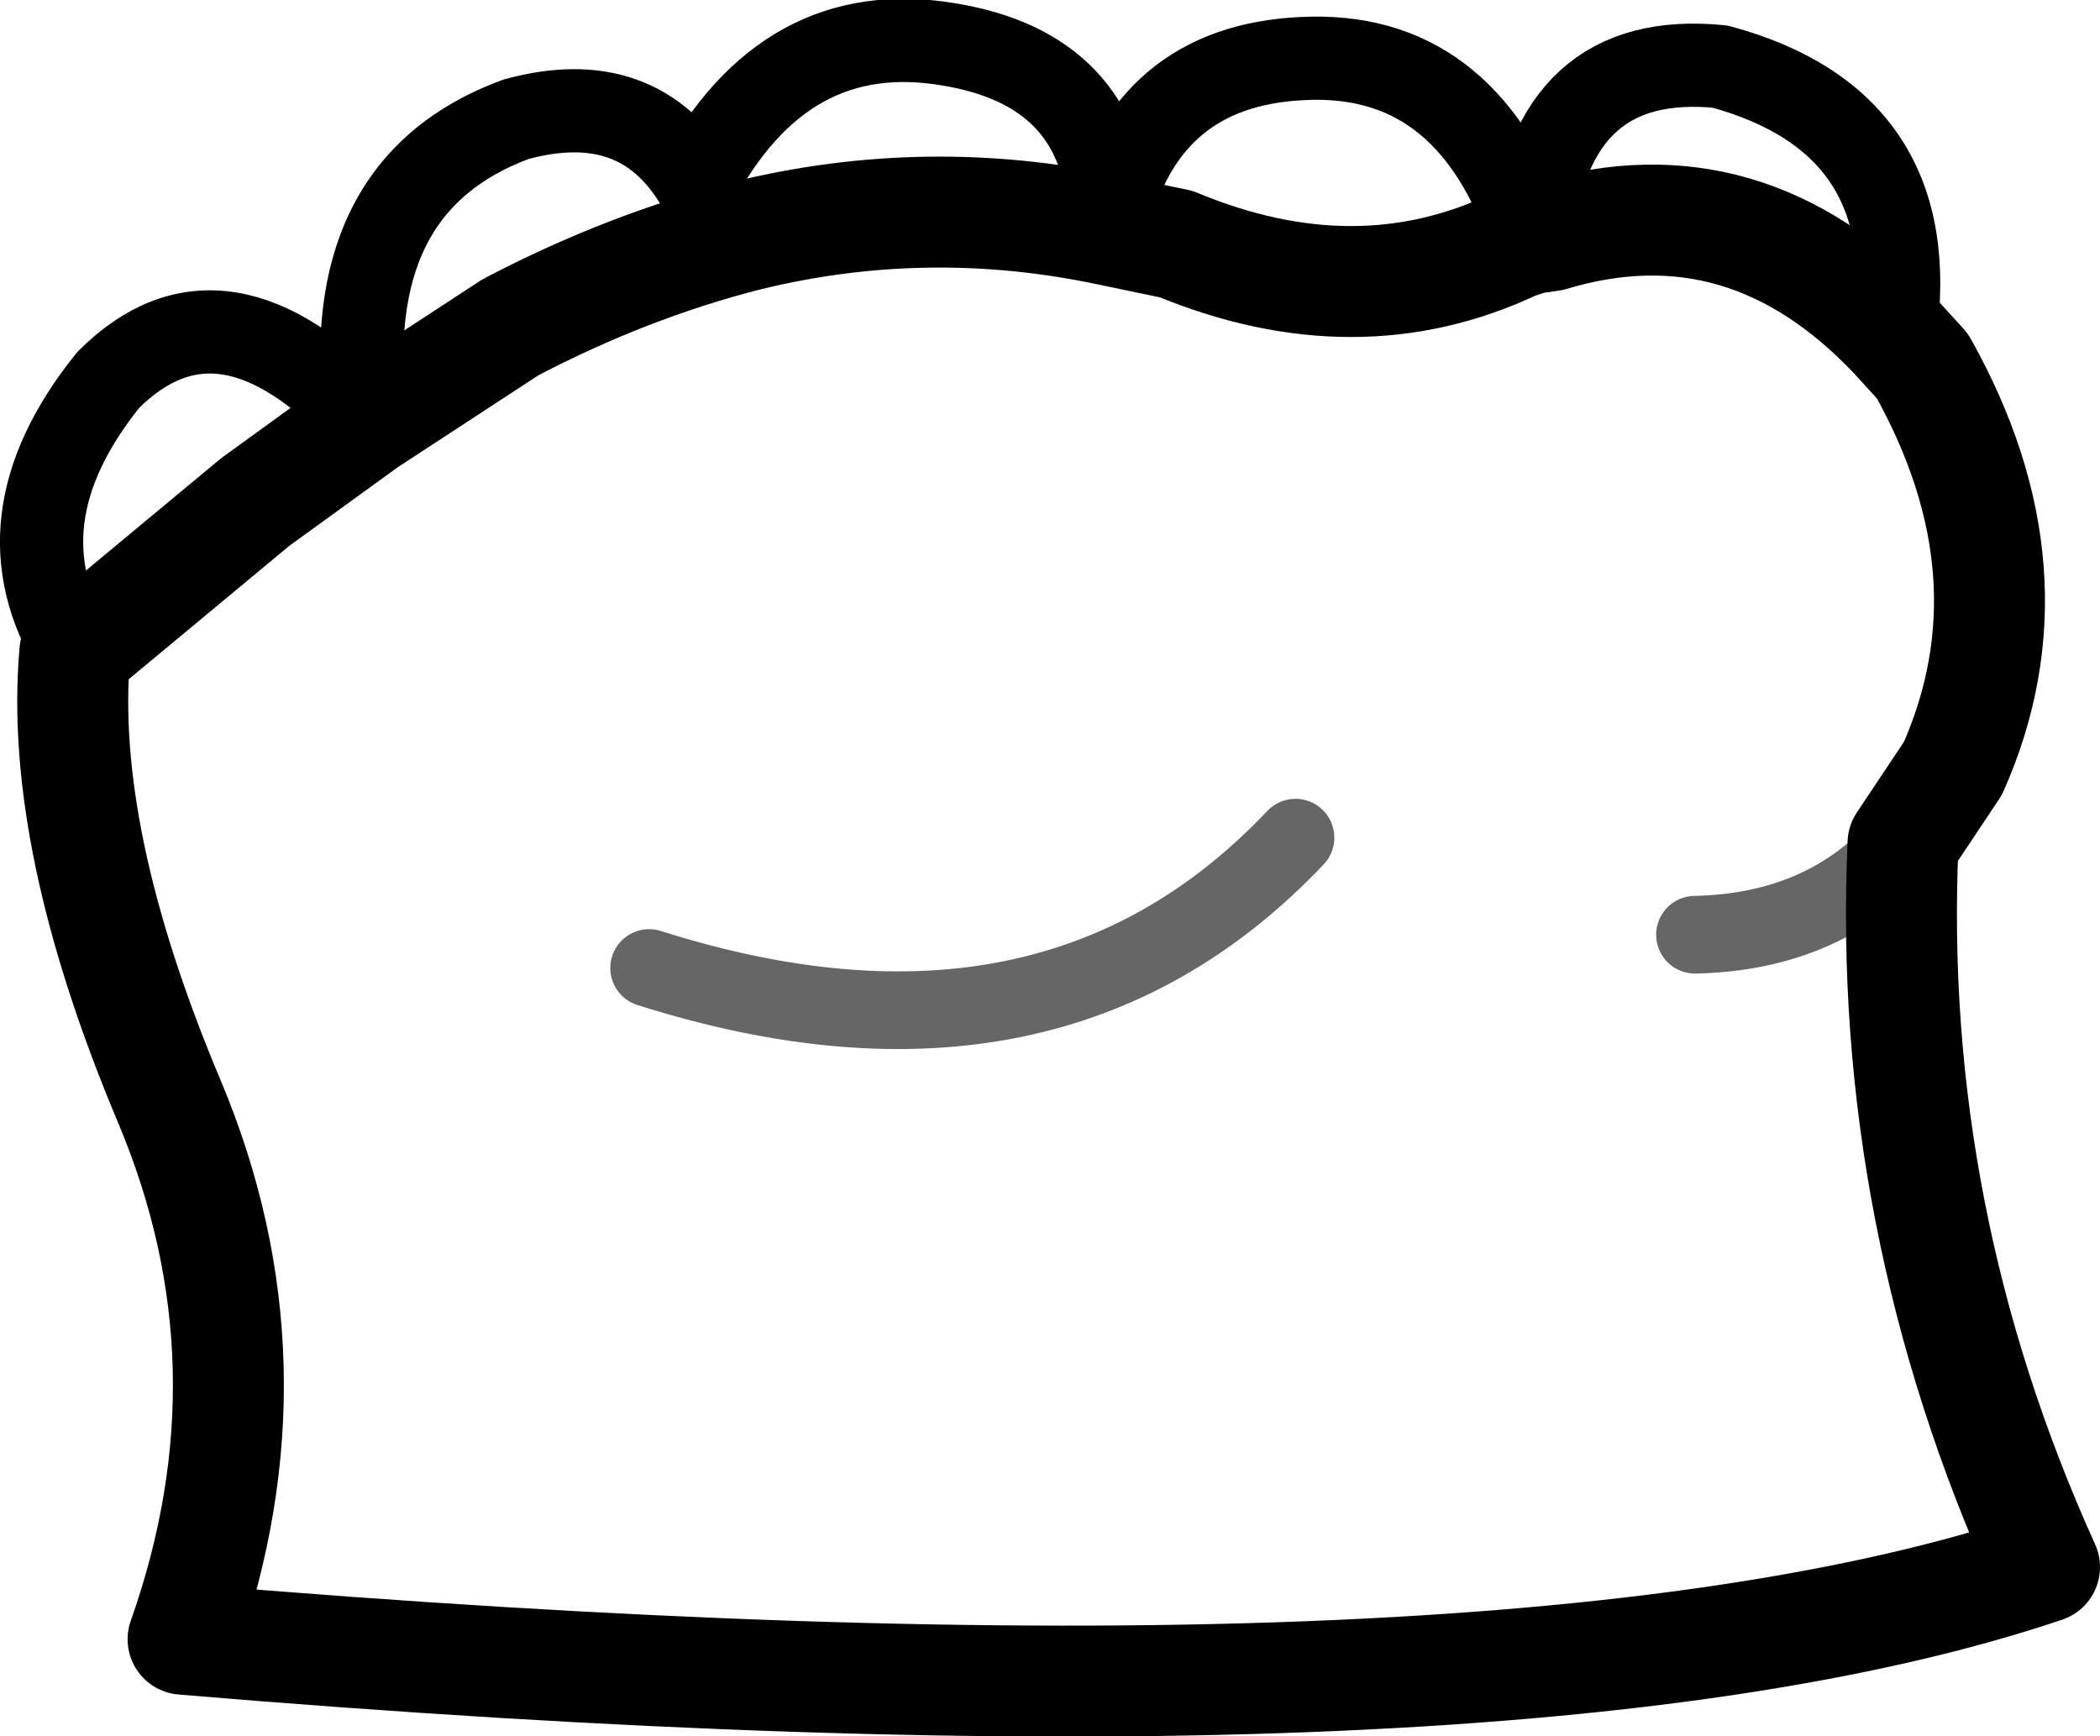 <?xml version="1.0" encoding="UTF-8" standalone="no"?>
<svg xmlns:xlink="http://www.w3.org/1999/xlink" height="31.3px" width="37.85px" xmlns="http://www.w3.org/2000/svg">
  <g transform="matrix(1.0, 0.0, 0.0, 1.0, 18.8, 15.55)">
    <path d="M1.2 -11.7 L1.2 -11.4 2.4 -11.15 Q5.65 -9.8 8.5 -11.15 L8.8 -11.25 9.15 -11.3 Q12.65 -12.35 15.35 -9.5 L15.85 -8.95 Q17.95 -5.2 16.4 -1.7 L15.5 -0.35 Q15.2 6.4 18.05 12.7 8.25 16.0 -15.5 14.0 -13.75 9.05 -15.75 4.3 -17.75 -0.45 -17.45 -3.8 L-14.2 -6.5 -12.2 -7.95 -9.6 -9.65 Q-7.5 -10.75 -5.35 -11.3 -2.1 -12.1 1.2 -11.4" fill="none" stroke="#000000" stroke-linecap="round" stroke-linejoin="round" stroke-width="2.0"/>
    <path d="M8.8 -11.25 Q7.7 -14.55 4.85 -14.5 1.95 -14.45 1.2 -11.7 1.05 -14.3 -1.7 -14.75 -4.65 -15.25 -6.25 -12.25 -7.3 -14.0 -9.5 -13.4 -12.75 -12.2 -12.2 -7.95 -14.8 -10.75 -16.85 -8.7 -18.9 -6.15 -17.45 -3.8 M15.35 -9.5 Q15.9 -13.35 12.2 -14.35 9.15 -14.65 8.8 -11.25" fill="none" stroke="#000000" stroke-linecap="round" stroke-linejoin="round" stroke-width="1.5"/>
    <path d="M11.75 1.3 Q14.1 1.25 15.5 -0.35 M-7.1 1.9 Q0.15 4.2 4.55 -0.45" fill="none" stroke="#000000" stroke-linecap="round" stroke-linejoin="round" stroke-opacity="0.6" stroke-width="1.4"/>
  </g>
</svg>
